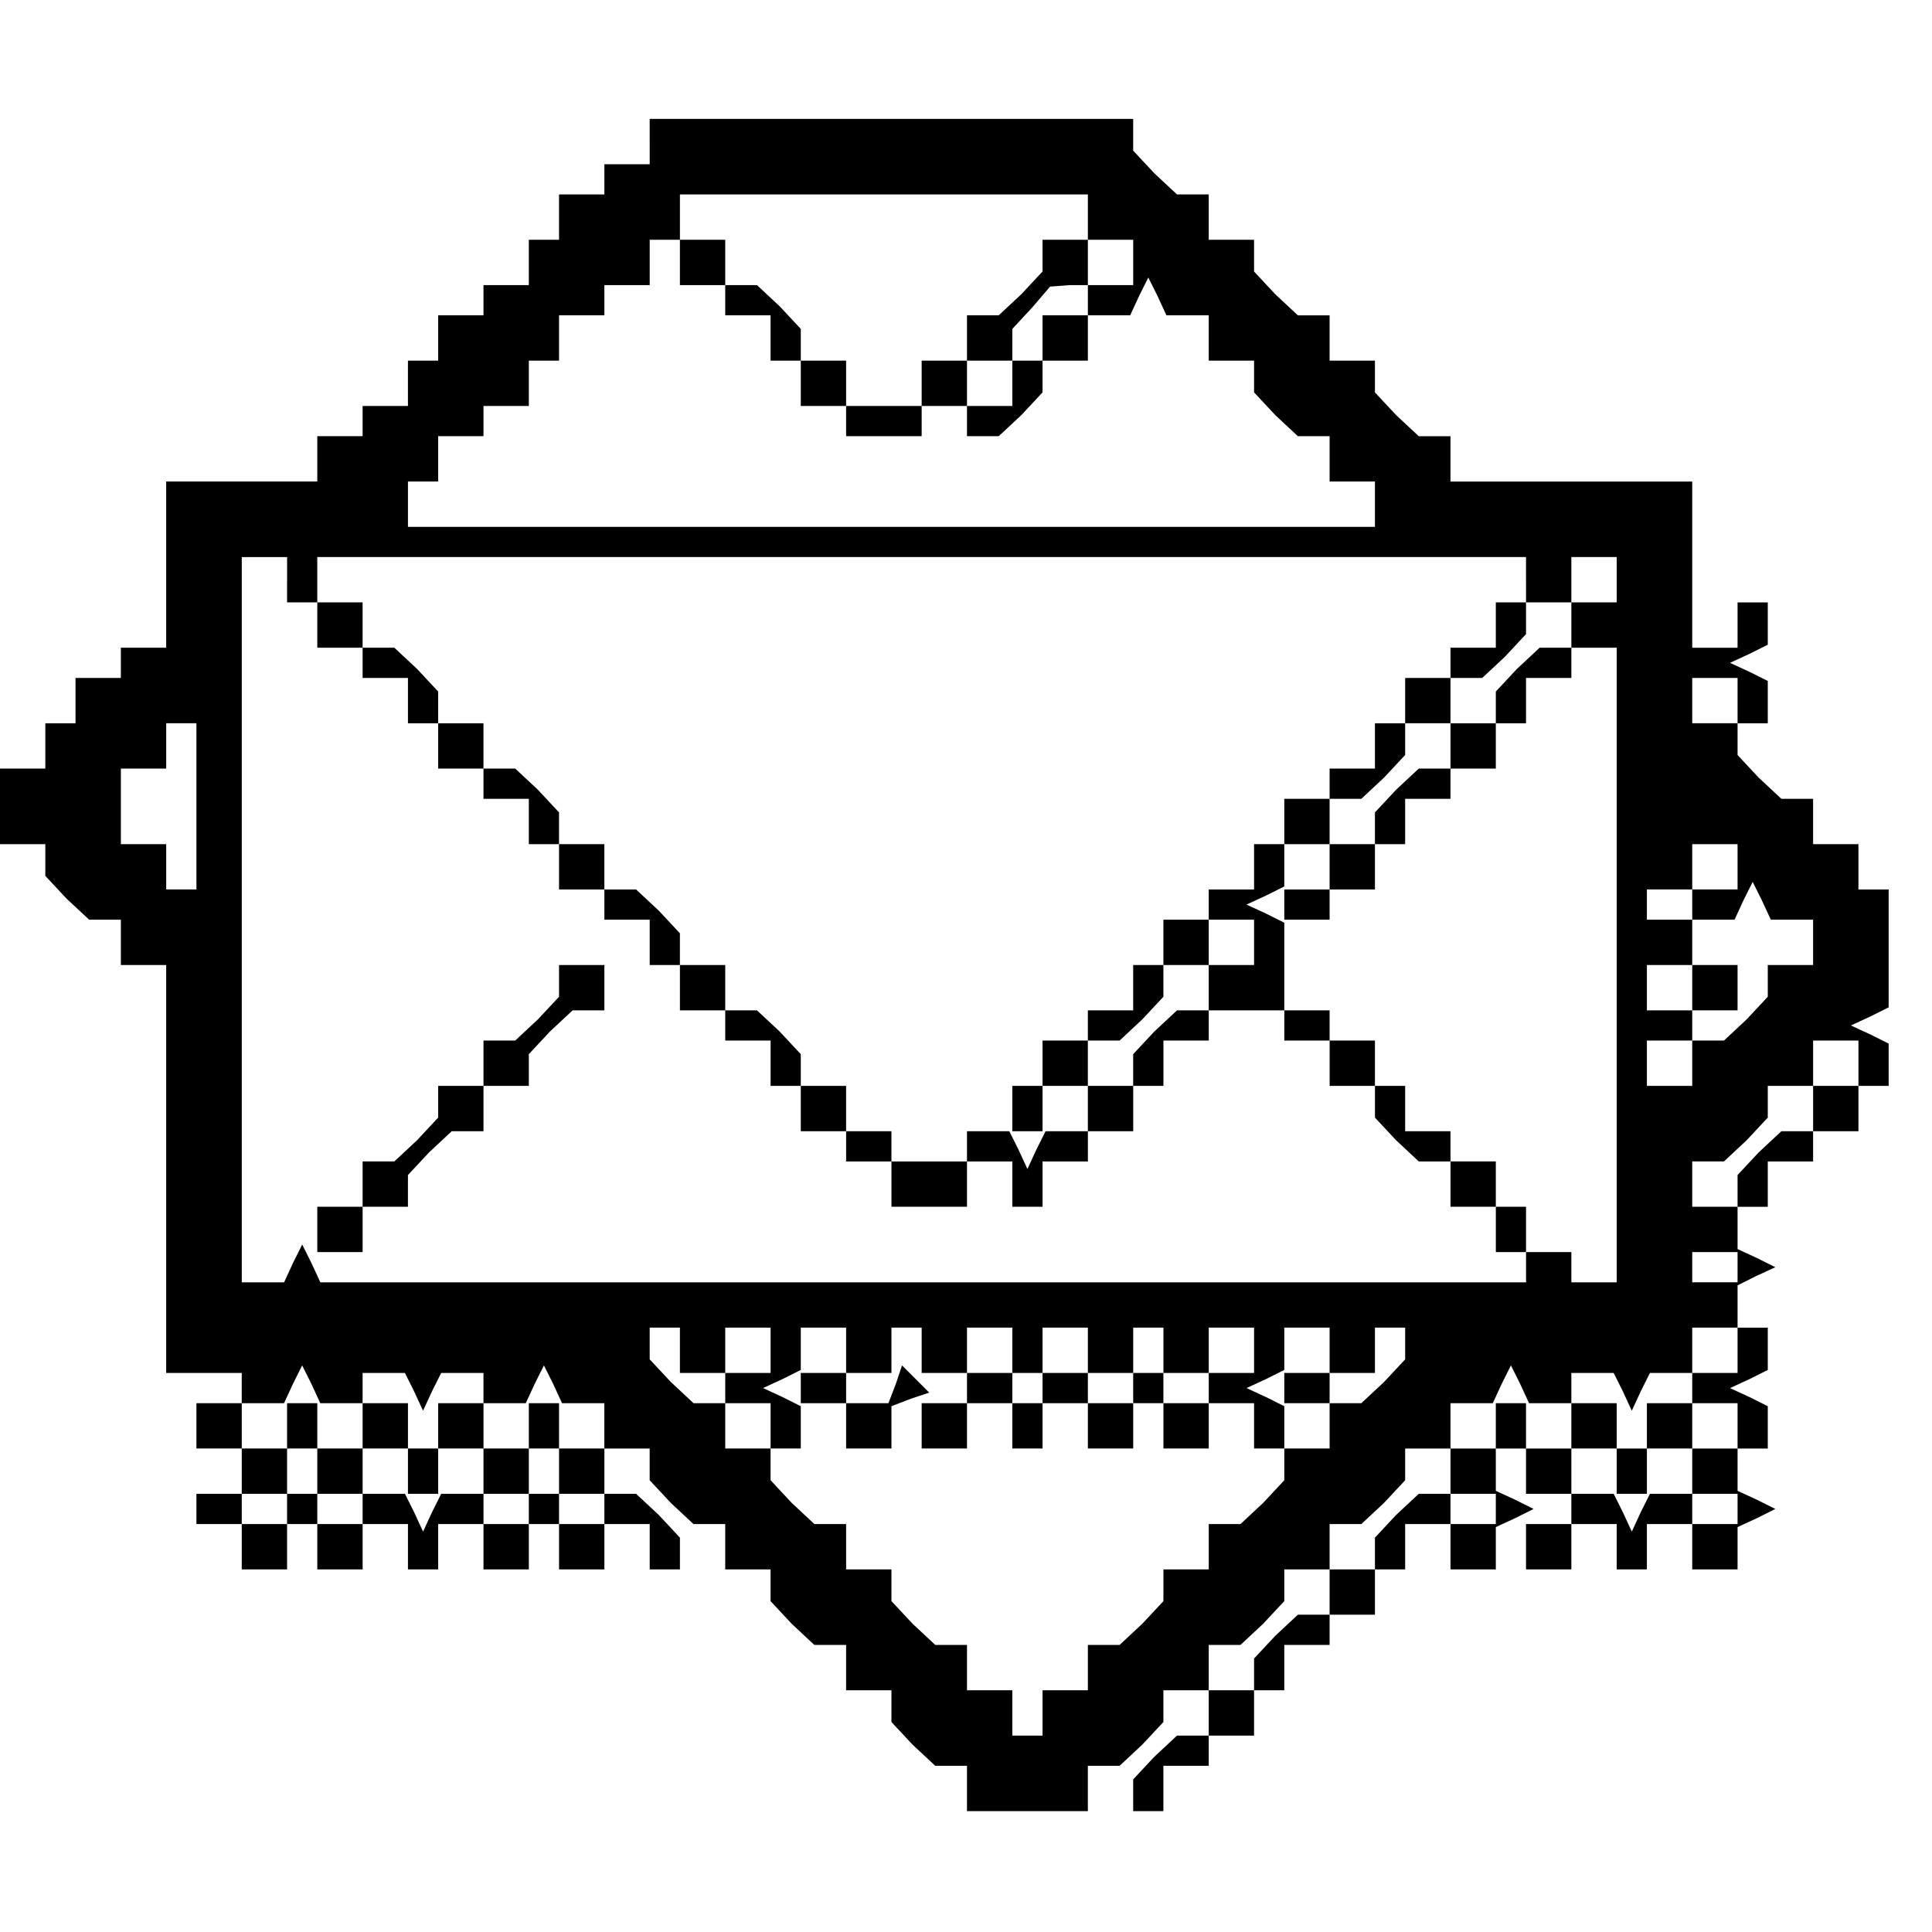 <?xml version="1.0" standalone="no"?>
<!DOCTYPE svg PUBLIC "-//W3C//DTD SVG 20010904//EN"
 "http://www.w3.org/TR/2001/REC-SVG-20010904/DTD/svg10.dtd">
<svg version="1.0" xmlns="http://www.w3.org/2000/svg"
 width="468pt" height="468pt" viewBox="0 0 468 468"
 preserveAspectRatio="xMidYMid meet">
<g transform="translate(0,468) scale(0.366,-0.366)"
fill="#000000" stroke="none">
<path d="M430 1185 l0 -15 -15 0 -15 0 0 -10 0 -10 -15 0 -15 0 0 -15 0 -15
-10 0 -10 0 0 -15 0 -15 -15 0 -15 0 0 -10 0 -10 -15 0 -15 0 0 -15 0 -15 -10
0 -10 0 0 -15 0 -15 -15 0 -15 0 0 -10 0 -10 -15 0 -15 0 0 -15 0 -15 -50 0
-50 0 0 -55 0 -55 -15 0 -15 0 0 -10 0 -10 -15 0 -15 0 0 -15 0 -15 -10 0 -10
0 0 -15 0 -15 -15 0 -15 0 0 -25 0 -25 15 0 15 0 0 -11 0 -10 14 -15 15 -14
10 0 11 0 0 -15 0 -15 15 0 15 0 0 -135 0 -135 25 0 25 0 0 -10 0 -10 14 0 14
0 6 13 6 12 6 -12 6 -13 14 0 14 0 0 10 0 10 14 0 14 0 6 -12 6 -13 6 13 6 12
14 0 14 0 0 -10 0 -10 14 0 14 0 6 13 6 12 6 -12 6 -13 14 0 14 0 0 -15 0 -15
15 0 15 0 0 -11 0 -10 14 -15 15 -14 10 0 11 0 0 -15 0 -15 15 0 15 0 0 -11 0
-10 14 -15 15 -14 10 0 11 0 0 -15 0 -15 15 0 15 0 0 -11 0 -10 14 -15 15 -14
10 0 11 0 0 -15 0 -15 40 0 40 0 0 15 0 15 11 0 10 0 15 14 14 15 0 10 0 11
15 0 15 0 0 15 0 15 11 0 10 0 15 14 14 15 0 10 0 11 15 0 15 0 0 15 0 15 11
0 10 0 15 14 14 15 0 10 0 11 15 0 15 0 0 15 0 15 14 0 14 0 6 13 6 12 6 -12
6 -13 14 0 14 0 0 10 0 10 14 0 14 0 6 -12 6 -13 6 13 6 12 14 0 14 0 0 15 0
15 15 0 15 0 0 -15 0 -15 -15 0 -15 0 0 -10 0 -10 15 0 15 0 0 -15 0 -15 -15
0 -15 0 0 15 0 15 -15 0 -15 0 0 -15 0 -15 -10 0 -10 0 0 15 0 15 -15 0 -15 0
0 -15 0 -15 -15 0 -15 0 0 15 0 15 -10 0 -10 0 0 -15 0 -15 10 0 10 0 0 -15 0
-15 15 0 15 0 0 -10 0 -10 -15 0 -15 0 0 -15 0 -15 15 0 15 0 0 15 0 15 15 0
15 0 0 -15 0 -15 10 0 10 0 0 15 0 15 15 0 15 0 0 -15 0 -15 15 0 15 0 0 14 0
14 13 6 12 6 -12 6 -13 6 0 14 0 14 10 0 10 0 0 14 0 14 -12 6 -13 6 13 6 12
6 0 14 0 14 -10 0 -10 0 0 14 0 14 12 6 13 6 -12 6 -13 6 0 14 0 14 10 0 10 0
0 15 0 15 15 0 15 0 0 10 0 10 15 0 15 0 0 15 0 15 10 0 10 0 0 14 0 14 -12 6
-13 6 13 6 12 6 0 39 0 39 -10 0 -10 0 0 15 0 15 -15 0 -15 0 0 15 0 15 -11 0
-10 0 -15 14 -14 15 0 10 0 11 10 0 10 0 0 14 0 14 -12 6 -13 6 13 6 12 6 0
14 0 14 -10 0 -10 0 0 -15 0 -15 -15 0 -15 0 0 55 0 55 -80 0 -80 0 0 15 0 15
-11 0 -10 0 -15 14 -14 15 0 10 0 11 -15 0 -15 0 0 15 0 15 -11 0 -10 0 -15
14 -14 15 0 10 0 11 -15 0 -15 0 0 15 0 15 -11 0 -10 0 -15 14 -14 15 0 10 0
11 -160 0 -160 0 0 -15z m290 -50 l0 -15 15 0 15 0 0 -15 0 -15 -15 0 -15 0 0
15 0 15 -15 0 -15 0 0 -11 0 -10 -14 -15 -15 -14 -10 0 -11 0 0 -15 0 -15 -15
0 -15 0 0 -15 0 -15 -25 0 -25 0 0 15 0 15 -15 0 -15 0 0 11 0 10 -14 15 -15
14 -10 0 -11 0 0 15 0 15 -15 0 -15 0 0 -15 0 -15 15 0 15 0 0 -10 0 -10 15 0
15 0 0 -15 0 -15 10 0 10 0 0 -15 0 -15 15 0 15 0 0 -10 0 -10 25 0 25 0 0 10
0 10 15 0 15 0 0 -10 0 -10 11 0 10 0 15 14 14 15 0 10 0 11 15 0 15 0 0 15 0
15 14 0 14 0 6 13 6 12 6 -12 6 -13 14 0 14 0 0 -15 0 -15 15 0 15 0 0 -11 0
-10 14 -15 15 -14 10 0 11 0 0 -15 0 -15 15 0 15 0 0 -15 0 -15 -320 0 -320 0
0 15 0 15 10 0 10 0 0 15 0 15 15 0 15 0 0 10 0 10 15 0 15 0 0 15 0 15 10 0
10 0 0 15 0 15 15 0 15 0 0 10 0 10 15 0 15 0 0 15 0 15 10 0 10 0 0 15 0 15
135 0 135 0 0 -15z m0 -55 l0 -10 -15 0 -15 0 0 -15 0 -15 -10 0 -10 0 0 -15
0 -15 -15 0 -15 0 0 15 0 15 15 0 15 0 0 10 0 11 13 14 12 14 13 1 12 0 0 -10z
m-530 -185 l0 -15 10 0 10 0 0 -15 0 -15 15 0 15 0 0 -10 0 -10 15 0 15 0 0
-15 0 -15 10 0 10 0 0 -15 0 -15 15 0 15 0 0 -10 0 -10 15 0 15 0 0 -15 0 -15
10 0 10 0 0 -15 0 -15 15 0 15 0 0 -10 0 -10 15 0 15 0 0 -15 0 -15 10 0 10 0
0 -15 0 -15 15 0 15 0 0 -10 0 -10 15 0 15 0 0 -15 0 -15 10 0 10 0 0 -15 0
-15 15 0 15 0 0 -10 0 -10 15 0 15 0 0 -15 0 -15 25 0 25 0 0 15 0 15 15 0 15
0 0 -15 0 -15 10 0 10 0 0 15 0 15 15 0 15 0 0 10 0 10 15 0 15 0 0 15 0 15
10 0 10 0 0 15 0 15 15 0 15 0 0 10 0 10 25 0 25 0 0 -10 0 -10 15 0 15 0 0
-15 0 -15 15 0 15 0 0 -11 0 -10 14 -15 15 -14 10 0 11 0 0 -15 0 -15 15 0 15
0 0 -15 0 -15 10 0 10 0 0 -10 0 -10 -399 0 -399 0 -6 13 -6 12 -6 -12 -6 -13
-14 0 -14 0 0 240 0 240 15 0 15 0 0 -15z m820 0 l0 -15 -10 0 -10 0 0 -15 0
-15 -15 0 -15 0 0 -10 0 -10 -15 0 -15 0 0 -15 0 -15 -10 0 -10 0 0 -15 0 -15
-15 0 -15 0 0 -10 0 -10 -15 0 -15 0 0 -15 0 -15 -10 0 -10 0 0 -15 0 -15 -15
0 -15 0 0 -10 0 -10 -15 0 -15 0 0 -15 0 -15 -10 0 -10 0 0 -15 0 -15 -15 0
-15 0 0 -10 0 -10 -15 0 -15 0 0 -15 0 -15 -10 0 -10 0 0 -15 0 -15 10 0 10 0
0 15 0 15 15 0 15 0 0 15 0 15 11 0 10 0 15 14 14 15 0 10 0 11 15 0 15 0 0
15 0 15 15 0 15 0 0 -15 0 -15 -15 0 -15 0 0 -15 0 -15 -11 0 -10 0 -15 -14
-14 -15 0 -10 0 -11 -15 0 -15 0 0 -15 0 -15 -14 0 -14 0 -6 -12 -6 -13 -6 13
-6 12 -14 0 -14 0 0 -10 0 -10 -25 0 -25 0 0 10 0 10 -15 0 -15 0 0 15 0 15
-15 0 -15 0 0 11 0 10 -14 15 -15 14 -10 0 -11 0 0 15 0 15 -15 0 -15 0 0 11
0 10 -14 15 -15 14 -10 0 -11 0 0 15 0 15 -15 0 -15 0 0 11 0 10 -14 15 -15
14 -10 0 -11 0 0 15 0 15 -15 0 -15 0 0 11 0 10 -14 15 -15 14 -10 0 -11 0 0
15 0 15 -15 0 -15 0 0 15 0 15 400 0 400 0 0 -15z m60 0 l0 -15 -15 0 -15 0 0
-15 0 -15 -11 0 -10 0 -15 -14 -14 -15 0 -10 0 -11 -15 0 -15 0 0 -15 0 -15
-11 0 -10 0 -15 -14 -14 -15 0 -10 0 -11 -15 0 -15 0 0 -15 0 -15 -15 0 -15 0
0 -10 0 -10 15 0 15 0 0 10 0 10 15 0 15 0 0 15 0 15 10 0 10 0 0 15 0 15 15
0 15 0 0 10 0 10 15 0 15 0 0 15 0 15 10 0 10 0 0 15 0 15 15 0 15 0 0 10 0
10 15 0 15 0 0 -210 0 -210 -15 0 -15 0 0 10 0 10 -15 0 -15 0 0 15 0 15 -10
0 -10 0 0 15 0 15 -15 0 -15 0 0 10 0 10 -15 0 -15 0 0 15 0 15 -10 0 -10 0 0
15 0 15 -15 0 -15 0 0 10 0 10 -15 0 -15 0 0 29 0 29 -12 6 -13 6 13 6 12 6 0
14 0 14 15 0 15 0 0 15 0 15 11 0 10 0 15 14 14 15 0 10 0 11 15 0 15 0 0 15
0 15 11 0 10 0 15 14 14 15 0 10 0 11 15 0 15 0 0 15 0 15 15 0 15 0 0 -15z
m80 -80 l0 -15 -15 0 -15 0 0 15 0 15 15 0 15 0 0 -15z m-1020 -70 l0 -55 -10
0 -10 0 0 15 0 15 -15 0 -15 0 0 25 0 25 15 0 15 0 0 15 0 15 10 0 10 0 0 -55z
m1020 -40 l0 -15 -15 0 -15 0 0 -10 0 -10 14 0 14 0 6 13 6 12 6 -12 6 -13 14
0 14 0 0 -15 0 -15 -15 0 -15 0 0 -11 0 -10 -14 -15 -15 -14 -10 0 -11 0 0
-15 0 -15 -15 0 -15 0 0 15 0 15 15 0 15 0 0 10 0 10 -15 0 -15 0 0 15 0 15
15 0 15 0 0 15 0 15 -15 0 -15 0 0 10 0 10 15 0 15 0 0 15 0 15 15 0 15 0 0
-15z m80 -130 l0 -15 -15 0 -15 0 0 -15 0 -15 -11 0 -10 0 -15 -14 -14 -15 0
-10 0 -11 -15 0 -15 0 0 15 0 15 11 0 10 0 15 14 14 15 0 10 0 11 15 0 15 0 0
15 0 15 15 0 15 0 0 -15z m-80 -135 l0 -10 -15 0 -15 0 0 10 0 10 15 0 15 0 0
-10z m-700 -55 l0 -15 15 0 15 0 0 15 0 15 15 0 15 0 0 -15 0 -15 -15 0 -15 0
0 -10 0 -10 15 0 15 0 0 -15 0 -15 -15 0 -15 0 0 15 0 15 -11 0 -10 0 -15 14
-14 15 0 10 0 11 10 0 10 0 0 -15z m110 0 l0 -15 15 0 15 0 0 15 0 15 10 0 10
0 0 -15 0 -15 15 0 15 0 0 15 0 15 15 0 15 0 0 -15 0 -15 -15 0 -15 0 0 -10 0
-10 -15 0 -15 0 0 -15 0 -15 15 0 15 0 0 15 0 15 15 0 15 0 0 -15 0 -15 10 0
10 0 0 15 0 15 15 0 15 0 0 -15 0 -15 15 0 15 0 0 15 0 15 -15 0 -15 0 0 10 0
10 -15 0 -15 0 0 15 0 15 15 0 15 0 0 -15 0 -15 15 0 15 0 0 15 0 15 10 0 10
0 0 -15 0 -15 15 0 15 0 0 15 0 15 15 0 15 0 0 -15 0 -15 -15 0 -15 0 0 -10 0
-10 -15 0 -15 0 0 -15 0 -15 15 0 15 0 0 15 0 15 15 0 15 0 0 -15 0 -15 10 0
10 0 0 -11 0 -10 -14 -15 -15 -14 -10 0 -11 0 0 -15 0 -15 -15 0 -15 0 0 -11
0 -10 -14 -15 -15 -14 -10 0 -11 0 0 -15 0 -15 -15 0 -15 0 0 -15 0 -15 -10 0
-10 0 0 15 0 15 -15 0 -15 0 0 15 0 15 -11 0 -10 0 -15 14 -14 15 0 10 0 11
-15 0 -15 0 0 15 0 15 -11 0 -10 0 -15 14 -14 15 0 10 0 11 10 0 10 0 0 14 0
14 -12 6 -13 6 13 6 12 6 0 14 0 14 15 0 15 0 0 -15z m320 0 l0 -15 15 0 15 0
0 15 0 15 10 0 10 0 0 -11 0 -10 -14 -15 -15 -14 -10 0 -11 0 0 -15 0 -15 -15
0 -15 0 0 14 0 14 -12 6 -13 6 13 6 12 6 0 14 0 14 15 0 15 0 0 -15z m-190
-25 l0 -10 -10 0 -10 0 0 10 0 10 10 0 10 0 0 -10z m380 -55 l0 -15 10 0 10 0
0 15 0 15 15 0 15 0 0 -15 0 -15 15 0 15 0 0 -10 0 -10 -15 0 -15 0 0 10 0 10
-14 0 -14 0 -6 -12 -6 -13 -6 13 -6 12 -14 0 -14 0 0 15 0 15 15 0 15 0 0 -15z"/>
<path d="M370 629 l0 -10 -14 -15 -15 -14 -10 0 -11 0 0 -15 0 -15 -15 0 -15
0 0 -11 0 -10 -14 -15 -15 -14 -10 0 -11 0 0 -15 0 -15 -15 0 -15 0 0 -15 0
-15 15 0 15 0 0 15 0 15 15 0 15 0 0 11 0 10 14 15 15 14 10 0 11 0 0 15 0 15
15 0 15 0 0 11 0 10 14 15 15 14 10 0 11 0 0 15 0 15 -15 0 -15 0 0 -11z"/>
<path d="M1120 625 l0 -15 15 0 15 0 0 15 0 15 -15 0 -15 0 0 -15z"/>
<path d="M530 360 l0 -10 15 0 15 0 0 -15 0 -15 15 0 15 0 0 14 0 14 13 5 12
4 -9 9 -9 9 -4 -12 -5 -13 -14 0 -14 0 0 10 0 10 -15 0 -15 0 0 -10z"/>
<path d="M750 360 l0 -10 10 0 10 0 0 10 0 10 -10 0 -10 0 0 -10z"/>
<path d="M850 360 l0 -10 15 0 15 0 0 10 0 10 -15 0 -15 0 0 -10z"/>
<path d="M130 335 l0 -15 15 0 15 0 0 -15 0 -15 -15 0 -15 0 0 -10 0 -10 15 0
15 0 0 -15 0 -15 15 0 15 0 0 15 0 15 -15 0 -15 0 0 10 0 10 15 0 15 0 0 15 0
15 10 0 10 0 0 -15 0 -15 15 0 15 0 0 -10 0 -10 -15 0 -15 0 0 -15 0 -15 15 0
15 0 0 15 0 15 15 0 15 0 0 -15 0 -15 10 0 10 0 0 15 0 15 15 0 15 0 0 -15 0
-15 15 0 15 0 0 15 0 15 -15 0 -15 0 0 10 0 10 15 0 15 0 0 15 0 15 10 0 10 0
0 -15 0 -15 15 0 15 0 0 -10 0 -10 -15 0 -15 0 0 -15 0 -15 15 0 15 0 0 15 0
15 15 0 15 0 0 -15 0 -15 10 0 10 0 0 11 0 10 -14 15 -15 14 -10 0 -11 0 0 15
0 15 -15 0 -15 0 0 15 0 15 -10 0 -10 0 0 -15 0 -15 -15 0 -15 0 0 15 0 15
-15 0 -15 0 0 -15 0 -15 -10 0 -10 0 0 15 0 15 -15 0 -15 0 0 -15 0 -15 -15 0
-15 0 0 15 0 15 -10 0 -10 0 0 -15 0 -15 -15 0 -15 0 0 15 0 15 -15 0 -15 0 0
-15z m140 -30 l0 -15 10 0 10 0 0 15 0 15 15 0 15 0 0 -15 0 -15 -14 0 -14 0
-6 -12 -6 -13 -6 13 -6 12 -14 0 -14 0 0 15 0 15 15 0 15 0 0 -15z"/>
<path d="M960 305 l0 -15 -11 0 -10 0 -15 -14 -14 -15 0 -10 0 -11 -15 0 -15
0 0 -15 0 -15 -11 0 -10 0 -15 -14 -14 -15 0 -10 0 -11 -15 0 -15 0 0 -15 0
-15 -11 0 -10 0 -15 -14 -14 -15 0 -10 0 -11 10 0 10 0 0 15 0 15 15 0 15 0 0
10 0 10 15 0 15 0 0 15 0 15 10 0 10 0 0 15 0 15 15 0 15 0 0 10 0 10 15 0 15
0 0 15 0 15 10 0 10 0 0 15 0 15 15 0 15 0 0 -15 0 -15 15 0 15 0 0 14 0 14
13 6 12 6 -12 6 -13 6 0 14 0 14 -15 0 -15 0 0 -15z m30 -25 l0 -10 -15 0 -15
0 0 10 0 10 15 0 15 0 0 -10z"/>
<path d="M190 280 l0 -10 10 0 10 0 0 10 0 10 -10 0 -10 0 0 -10z"/>
<path d="M350 280 l0 -10 10 0 10 0 0 10 0 10 -10 0 -10 0 0 -10z"/>
</g>
</svg>
